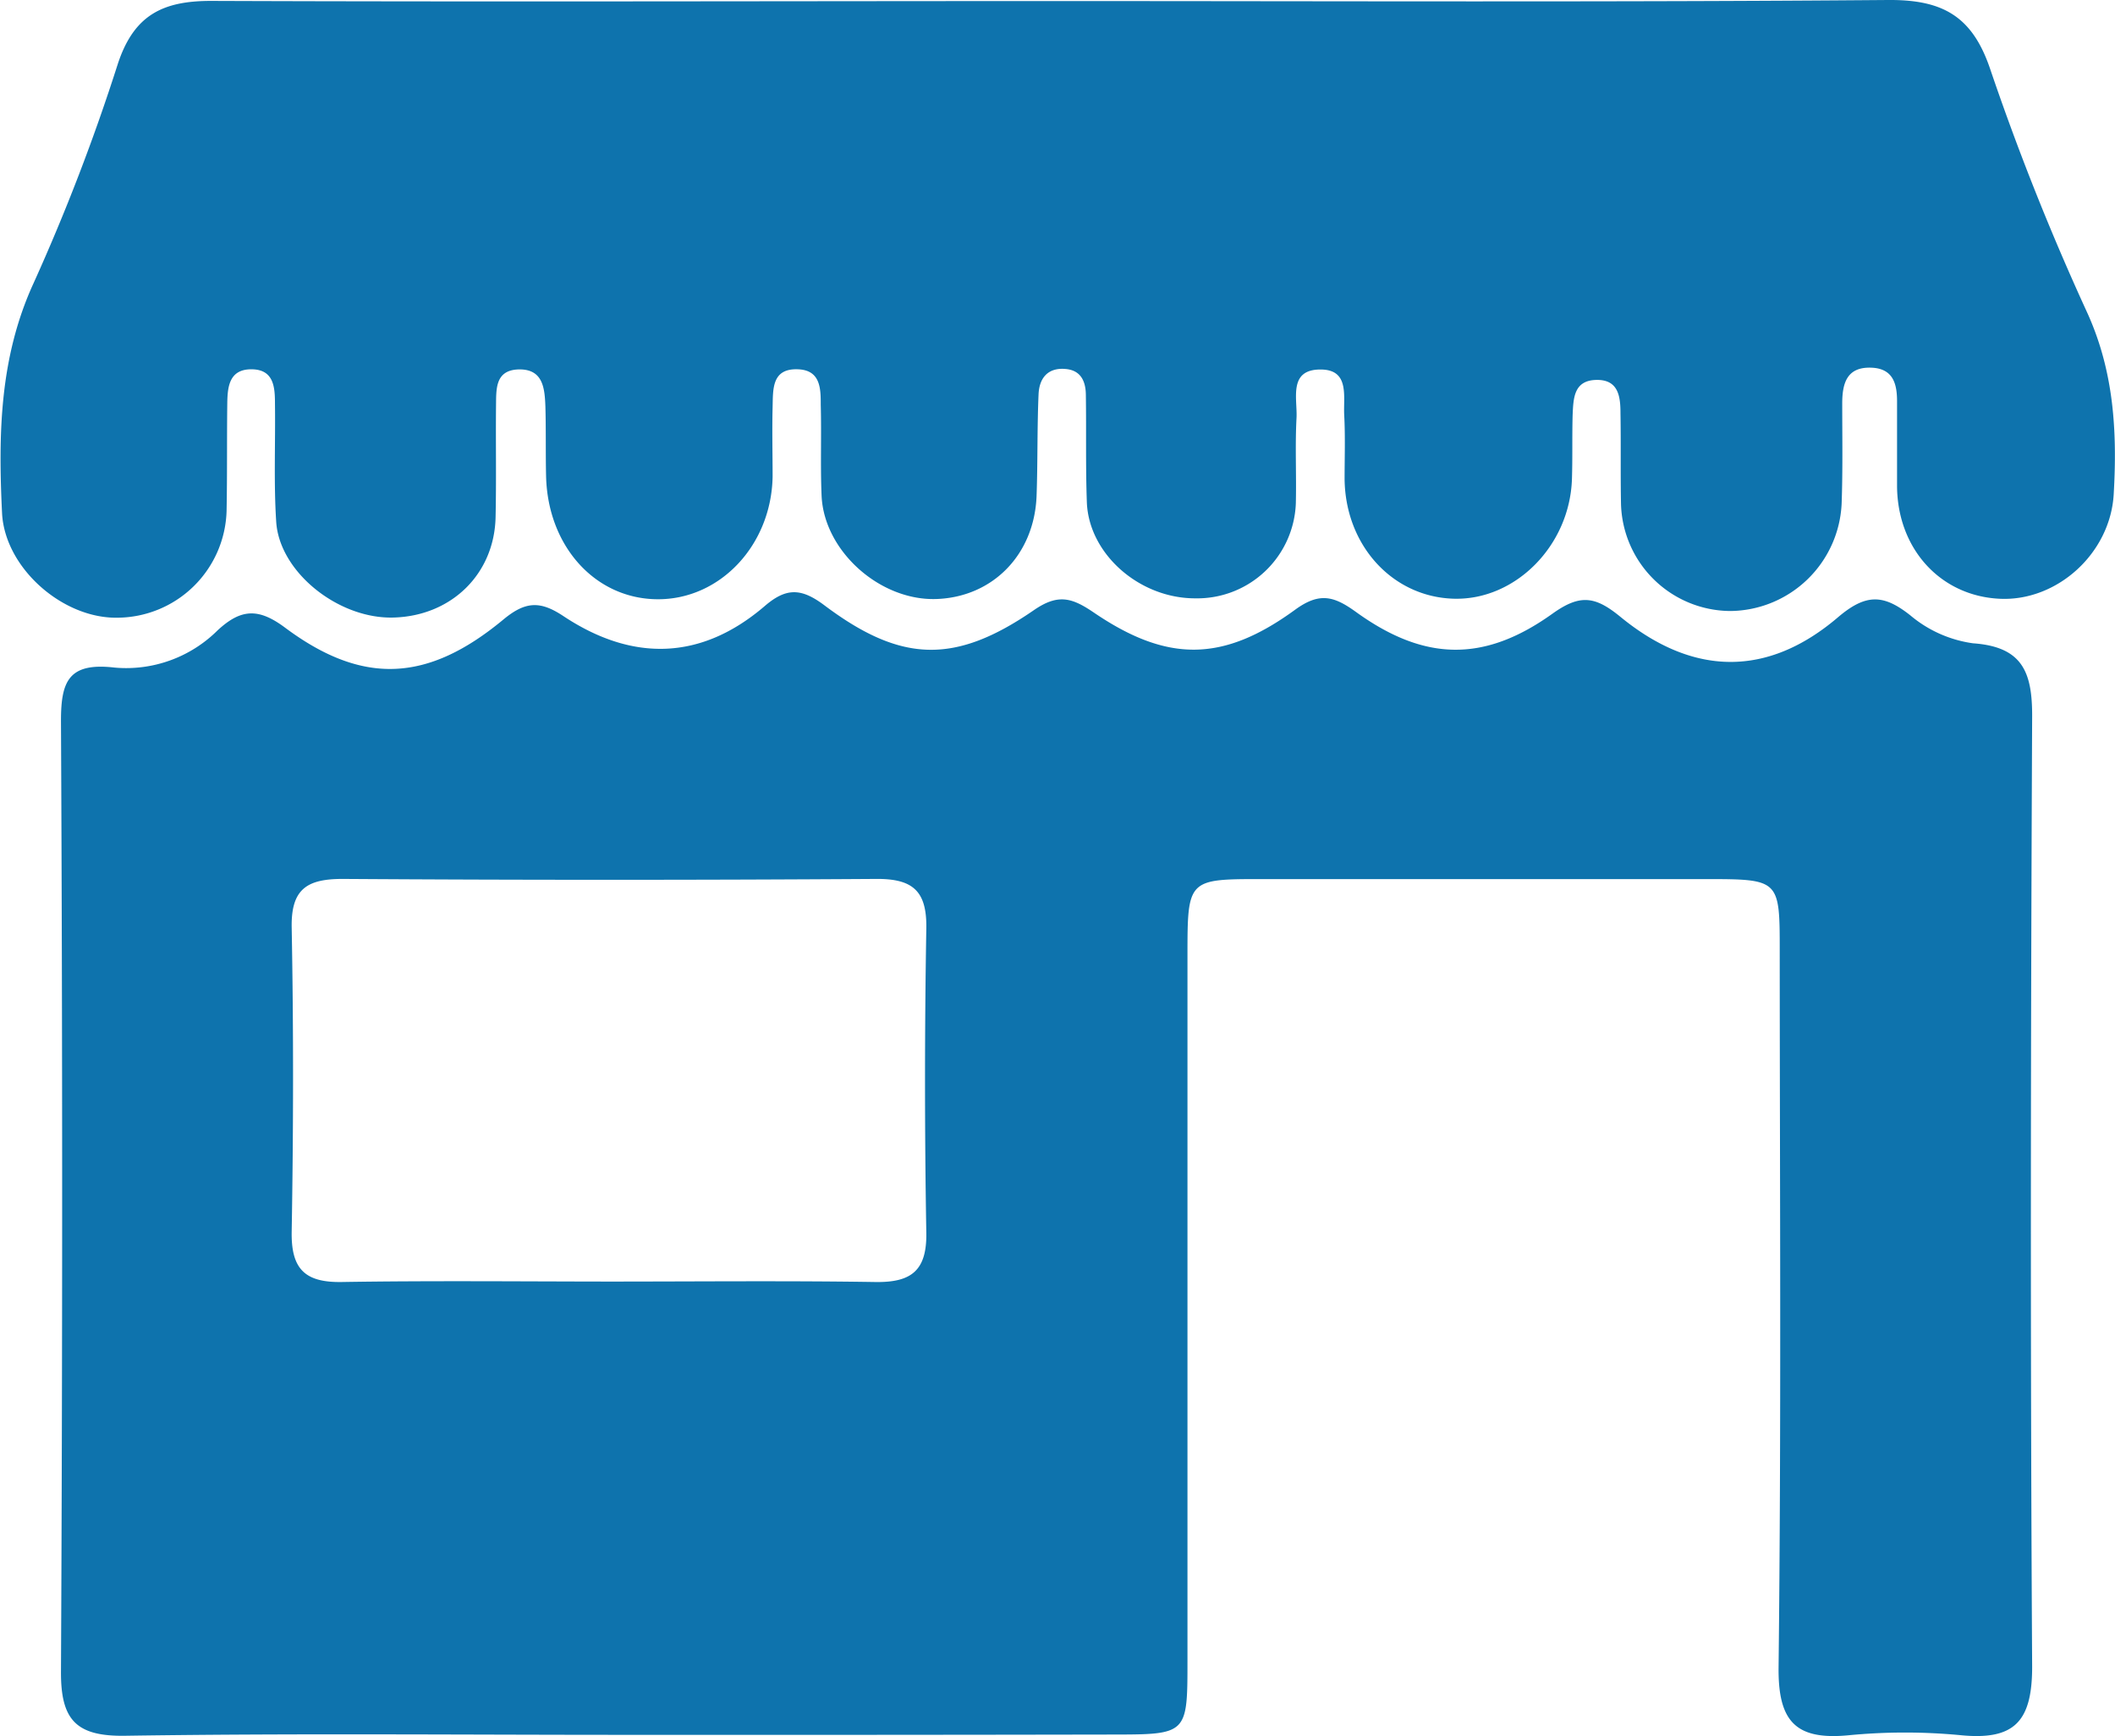 <svg id="Layer_1" data-name="Layer 1" xmlns="http://www.w3.org/2000/svg" viewBox="0 0 278.51 228.65"><defs><style>.cls-1{fill:#0e73ad;fill-rule:evenodd;}</style></defs><title>new-lokasi-rumah</title><path class="cls-1" d="M220,317.45c-22,0-44.07-.21-66.1.12-6.53.1-8.48-2.16-8.44-8.5q.31-62.58,0-125.16c0-5.19,1-7.71,7.07-7a17.07,17.07,0,0,0,13.53-4.88c3.11-2.9,5.44-3,9-.31,10.16,7.53,18.68,7.14,28.67-1.15,2.94-2.44,4.89-2.44,7.92-.42,9.06,6,18.1,5.85,26.49-1.35,2.85-2.45,4.83-2.36,7.85-.09,10.11,7.59,17.18,7.8,27.58.64,3.23-2.23,5.06-1.62,7.94.34,9.69,6.58,17,6.51,26.48-.41,3.17-2.3,5.06-1.81,7.95.27,9,6.52,16.87,6.74,25.91.27,3.62-2.59,5.61-2.34,8.94.39,9.57,7.86,19.4,8,28.7.05,3.69-3.13,6-3,9.52-.21a16.26,16.26,0,0,0,8.23,3.66c6.51.46,7.81,3.79,7.79,9.63-.19,41.72-.25,83.44,0,125.16,0,7.26-2.4,9.67-9.37,9a76.71,76.71,0,0,0-14.75,0c-7,.68-9.36-1.78-9.27-9,.36-31.4.16-62.82.15-94.22,0-9.5,0-9.51-9.79-9.52q-29.18,0-58.36,0c-9.83,0-9.84,0-9.84,10.2q0,46.41,0,92.82c0,9.6-.05,9.62-9.89,9.63Q252,317.47,220,317.45Zm-2.45-59.69c11.71,0,23.44-.12,35.15.06,4.69.07,6.79-1.46,6.71-6.47q-.34-20,0-40.07c.09-4.91-1.73-6.57-6.56-6.54q-35.16.23-70.31,0c-4.69,0-6.79,1.33-6.7,6.39.25,13.35.23,26.72,0,40.07-.08,4.88,1.72,6.69,6.56,6.62C194.12,257.63,205.84,257.75,217.56,257.76Z" transform="translate(-137.43 -89)"/><path class="cls-1" d="M276.4,89.14c36.55,0,73.09.16,109.64-.14,7.17-.06,11.1,2.1,13.46,9.08a335.48,335.48,0,0,0,12.74,32c3.58,7.82,4,15.8,3.53,24-.45,7.79-7.44,14.09-14.94,13.77-7.81-.33-13.5-6.5-13.59-14.76,0-3.75,0-7.5,0-11.25,0-2.28-.51-4.3-3.35-4.42-3.23-.14-3.85,2-3.87,4.61,0,4.45.08,8.91-.08,13.35a14.82,14.82,0,0,1-14.65,14.08,14.49,14.49,0,0,1-14.4-14.06c-.08-4,0-8-.07-11.95,0-2.2-.24-4.49-3.2-4.42s-3,2.43-3.1,4.59c-.08,2.81,0,5.62-.09,8.43-.27,8.79-7.44,16-15.53,15.79s-14.31-7-14.41-15.75c0-2.81.1-5.62-.05-8.43-.13-2.41.73-5.93-3-6-4.4-.08-3.15,3.82-3.28,6.37-.2,3.74,0,7.49-.09,11.24a13,13,0,0,1-13.27,12.52c-7.35,0-14-5.85-14.25-12.66-.17-4.68-.06-9.37-.13-14.05,0-1.76-.58-3.31-2.66-3.49-2.39-.22-3.49,1.25-3.57,3.37-.19,4.44-.1,8.9-.26,13.34-.29,7.74-5.78,13.33-13.2,13.58s-14.8-6.31-15.11-13.61c-.17-4,0-8-.11-11.94,0-2.12,0-4.59-3-4.7-3.48-.14-3.28,2.65-3.34,5-.08,3,0,6.09,0,9.13-.16,9-6.87,16.15-15.08,16.15s-14.55-6.92-14.75-16.25c-.07-3,0-6.09-.09-9.14-.09-2.4-.3-5-3.62-4.87-3,.14-2.85,2.61-2.88,4.73-.05,4.92.05,9.84-.06,14.76-.18,7.49-5.86,13-13.49,13.18-7.23.18-15-6-15.4-12.65-.33-5.13-.09-10.3-.16-15.46,0-2.16-.11-4.55-3.06-4.58s-3.19,2.27-3.22,4.47c-.06,4.68,0,9.37-.09,14.05a14.47,14.47,0,0,1-14.38,14.19c-7.23.12-14.83-6.56-15.19-13.78-.5-10.31-.35-20.46,4.15-30.27a267.25,267.25,0,0,0,11.08-28.83c2.14-6.55,6-8.38,12.49-8.34C202.38,89.26,239.39,89.14,276.4,89.14Z" transform="translate(-137.43 -89)"/></svg>